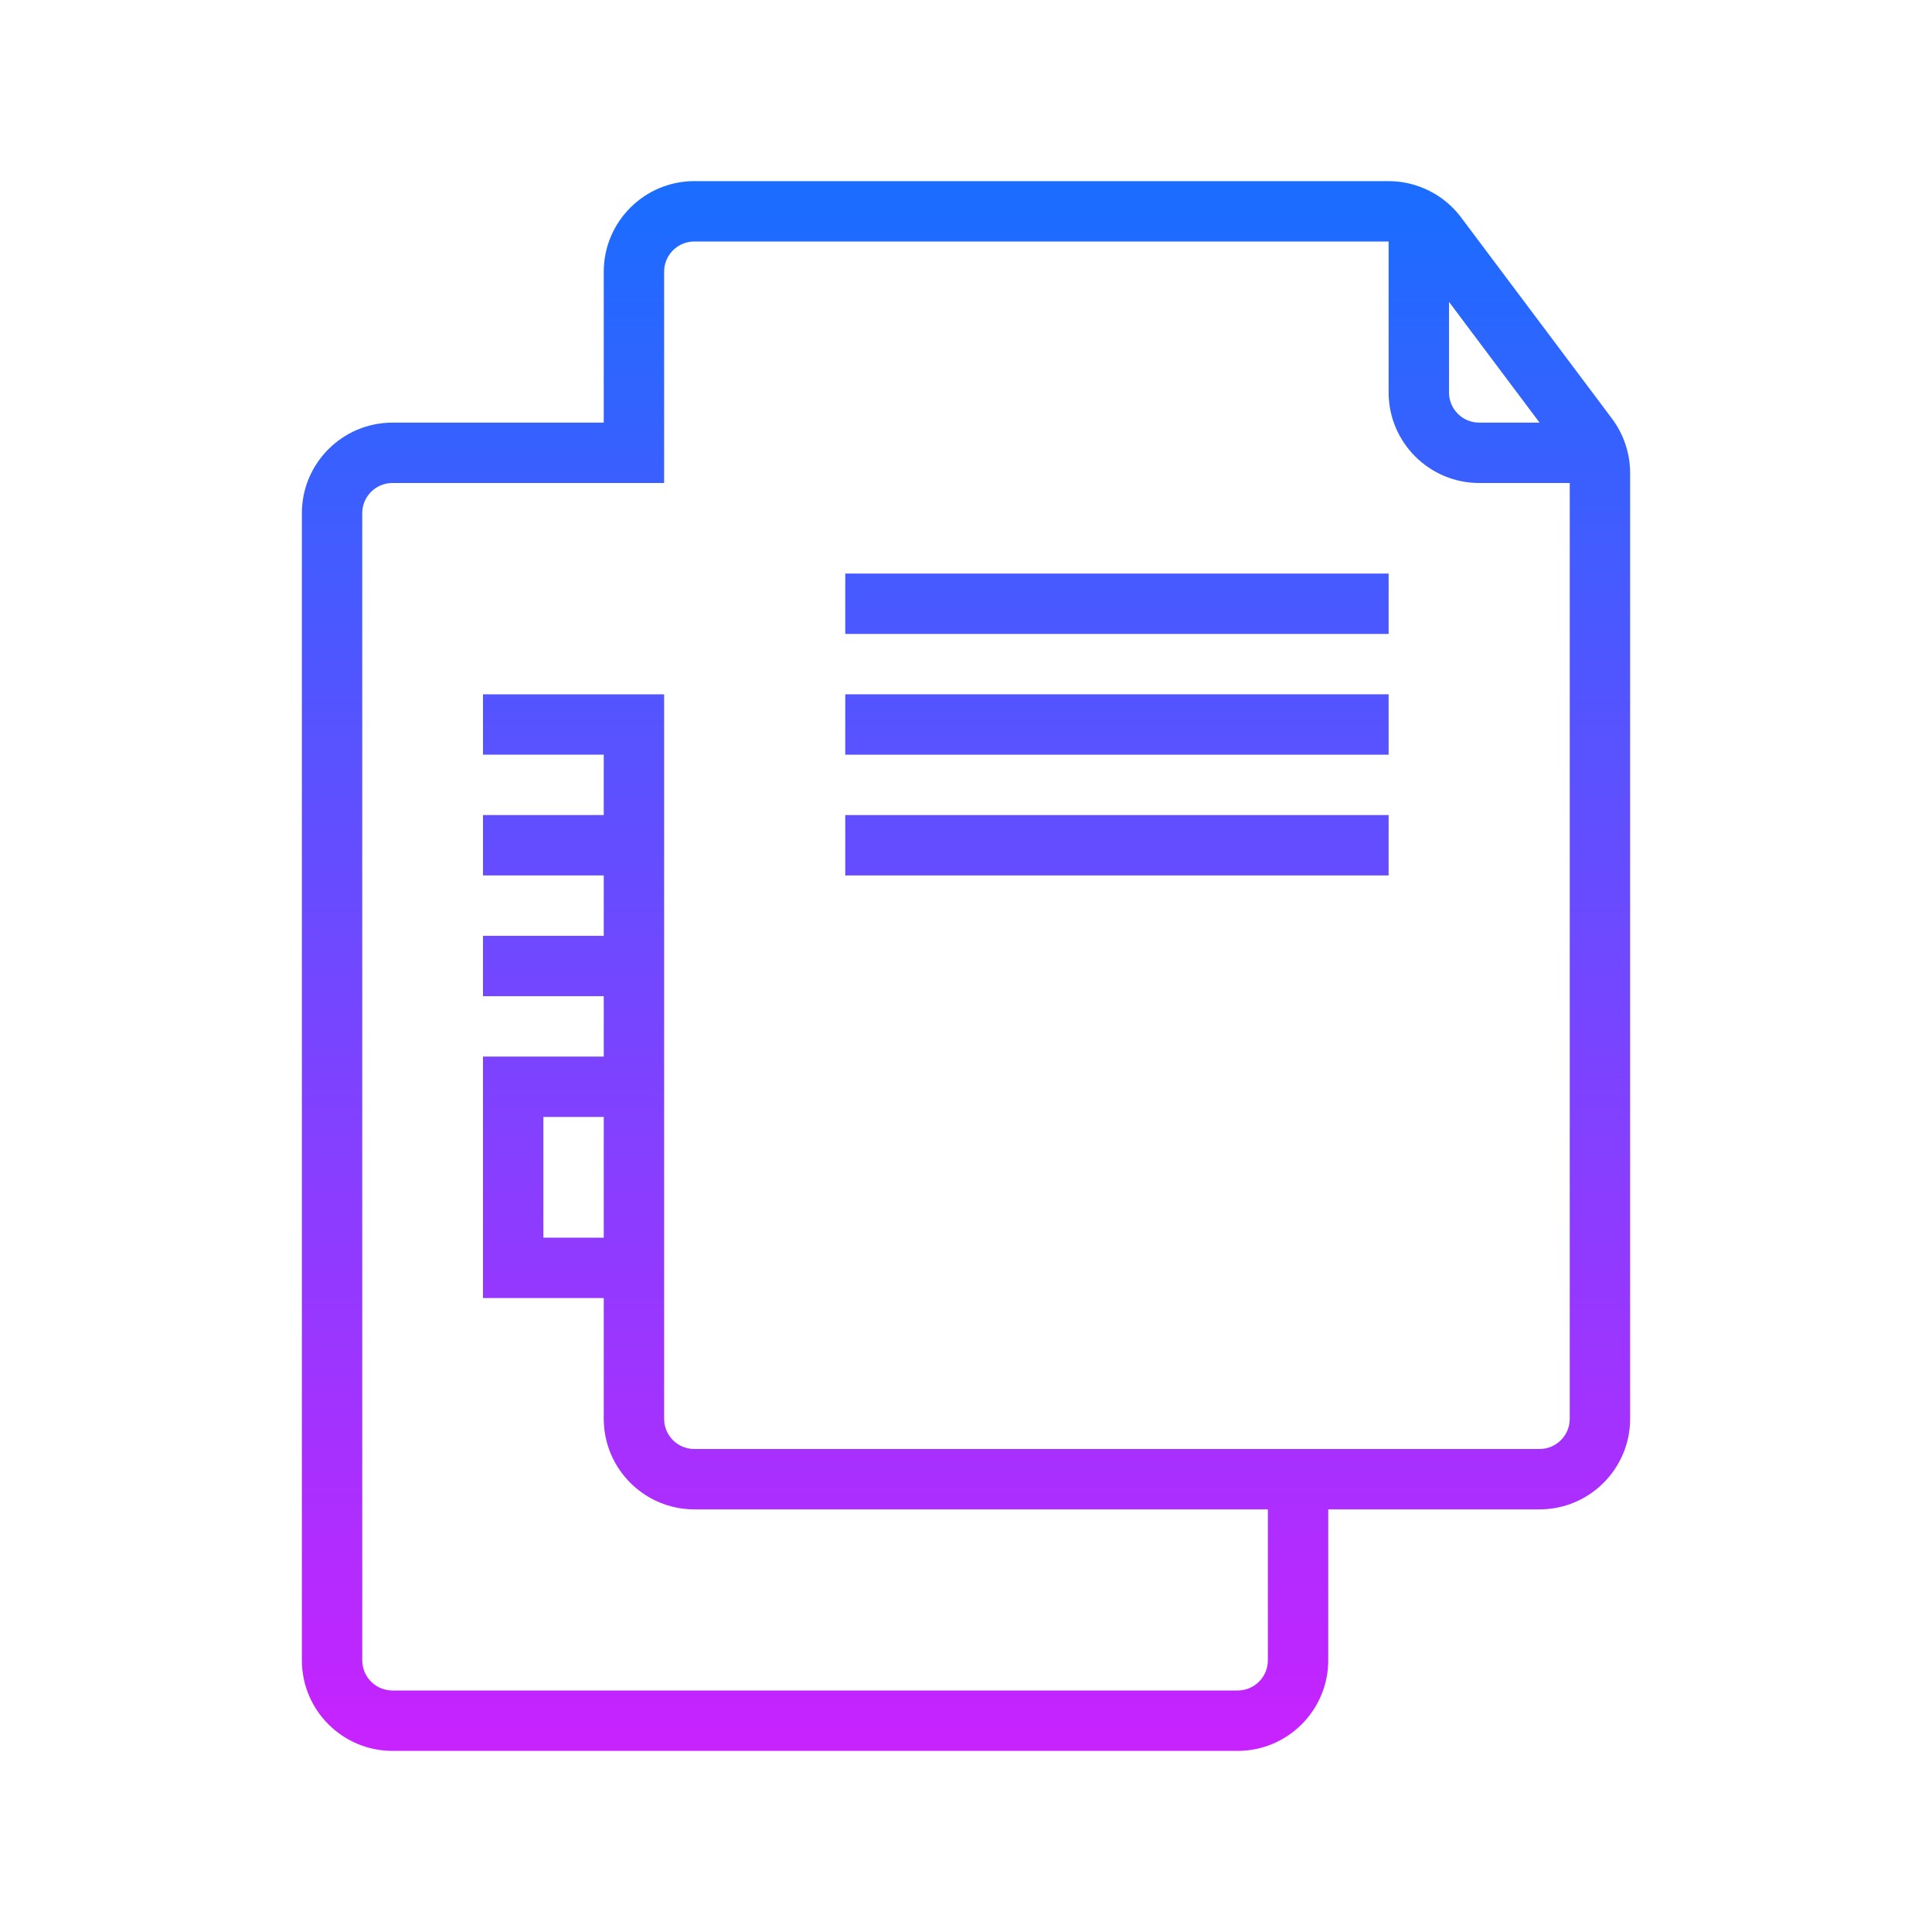<?xml version="1.0" encoding="iso-8859-1"?>
<!-- Generator: Adobe Illustrator 20.1.0, SVG Export Plug-In . SVG Version: 6.00 Build 0)  -->
<svg xmlns="http://www.w3.org/2000/svg" xmlns:xlink="http://www.w3.org/1999/xlink" version="1.1" id="&#1057;&#1083;&#1086;&#1081;_1" x="0px" y="0px" viewBox="0 0 64 64" style="enable-background:new 0 0 64 64;" xml:space="preserve">
	<path style="fill:url(#SVGID_1__43610);" d="M46,36c0,0.552-0.448,1-1,1H29c-0.552,0-1-0.448-1-1v-4c0-0.552,0.448-1,1-1h16  c0.552,0,1,0.448,1,1V36z"/>
	<linearGradient id="SVGID_2__43610" gradientUnits="userSpaceOnUse" x1="32" y1="6.167" x2="32" y2="58.107" spreadMethod="reflect">
		<stop offset="0" style="stop-color:#1A6DFF"/>
		<stop offset="1" style="stop-color:#C822FF"/>
	</linearGradient>
	<path style="fill:url(#SVGID_2__43610);" d="M53.399,13.867l-5-6.667C47.837,6.448,46.939,6,46,6H23c-1.654,0-3,1.346-3,3v5h-7  c-1.654,0-3,1.346-3,3v38c0,1.654,1.346,3,3,3h28c1.654,0,3-1.346,3-3v-5h7c1.654,0,3-1.346,3-3V15.667  C54,15.021,53.786,14.382,53.399,13.867z M48,10l3,4h-2c-0.552,0-1-0.448-1-1V10z M51,48H23c-0.552,0-1-0.448-1-1V23h-6v2h4v2h-4v2  h4v2h-4v2h4v2h-4v8h4v4c0,1.654,1.346,3,3,3h19v5c0,0.552-0.448,1-1,1H13c-0.552,0-1-0.448-1-1V17c0-0.552,0.448-1,1-1h7h1h1V9  c0-0.552,0.448-1,1-1h23v5c0,1.654,1.346,3,3,3h3v31C52,47.552,51.552,48,51,48z M20,41h-2v-4h2V41z"/>
	<linearGradient id="SVGID_3__43610" gradientUnits="userSpaceOnUse" x1="37" y1="6.167" x2="37" y2="58.107" spreadMethod="reflect">
		<stop offset="0" style="stop-color:#1A6DFF"/>
		<stop offset="1" style="stop-color:#C822FF"/>
	</linearGradient>
	<rect x="28" y="19" style="fill:url(#SVGID_3__43610);" width="18" height="2"/>
	<linearGradient id="SVGID_4__43610" gradientUnits="userSpaceOnUse" x1="37" y1="6.167" x2="37" y2="58.107" spreadMethod="reflect">
		<stop offset="0" style="stop-color:#1A6DFF"/>
		<stop offset="1" style="stop-color:#C822FF"/>
	</linearGradient>
	<rect x="28" y="23" style="fill:url(#SVGID_4__43610);" width="18" height="2"/>
	<linearGradient id="SVGID_5__43610" gradientUnits="userSpaceOnUse" x1="37" y1="6.167" x2="37" y2="58.107" spreadMethod="reflect">
		<stop offset="0" style="stop-color:#1A6DFF"/>
		<stop offset="1" style="stop-color:#C822FF"/>
	</linearGradient>
	<rect x="28" y="27" style="fill:url(#SVGID_5__43610);" width="18" height="2"/>
</svg>
